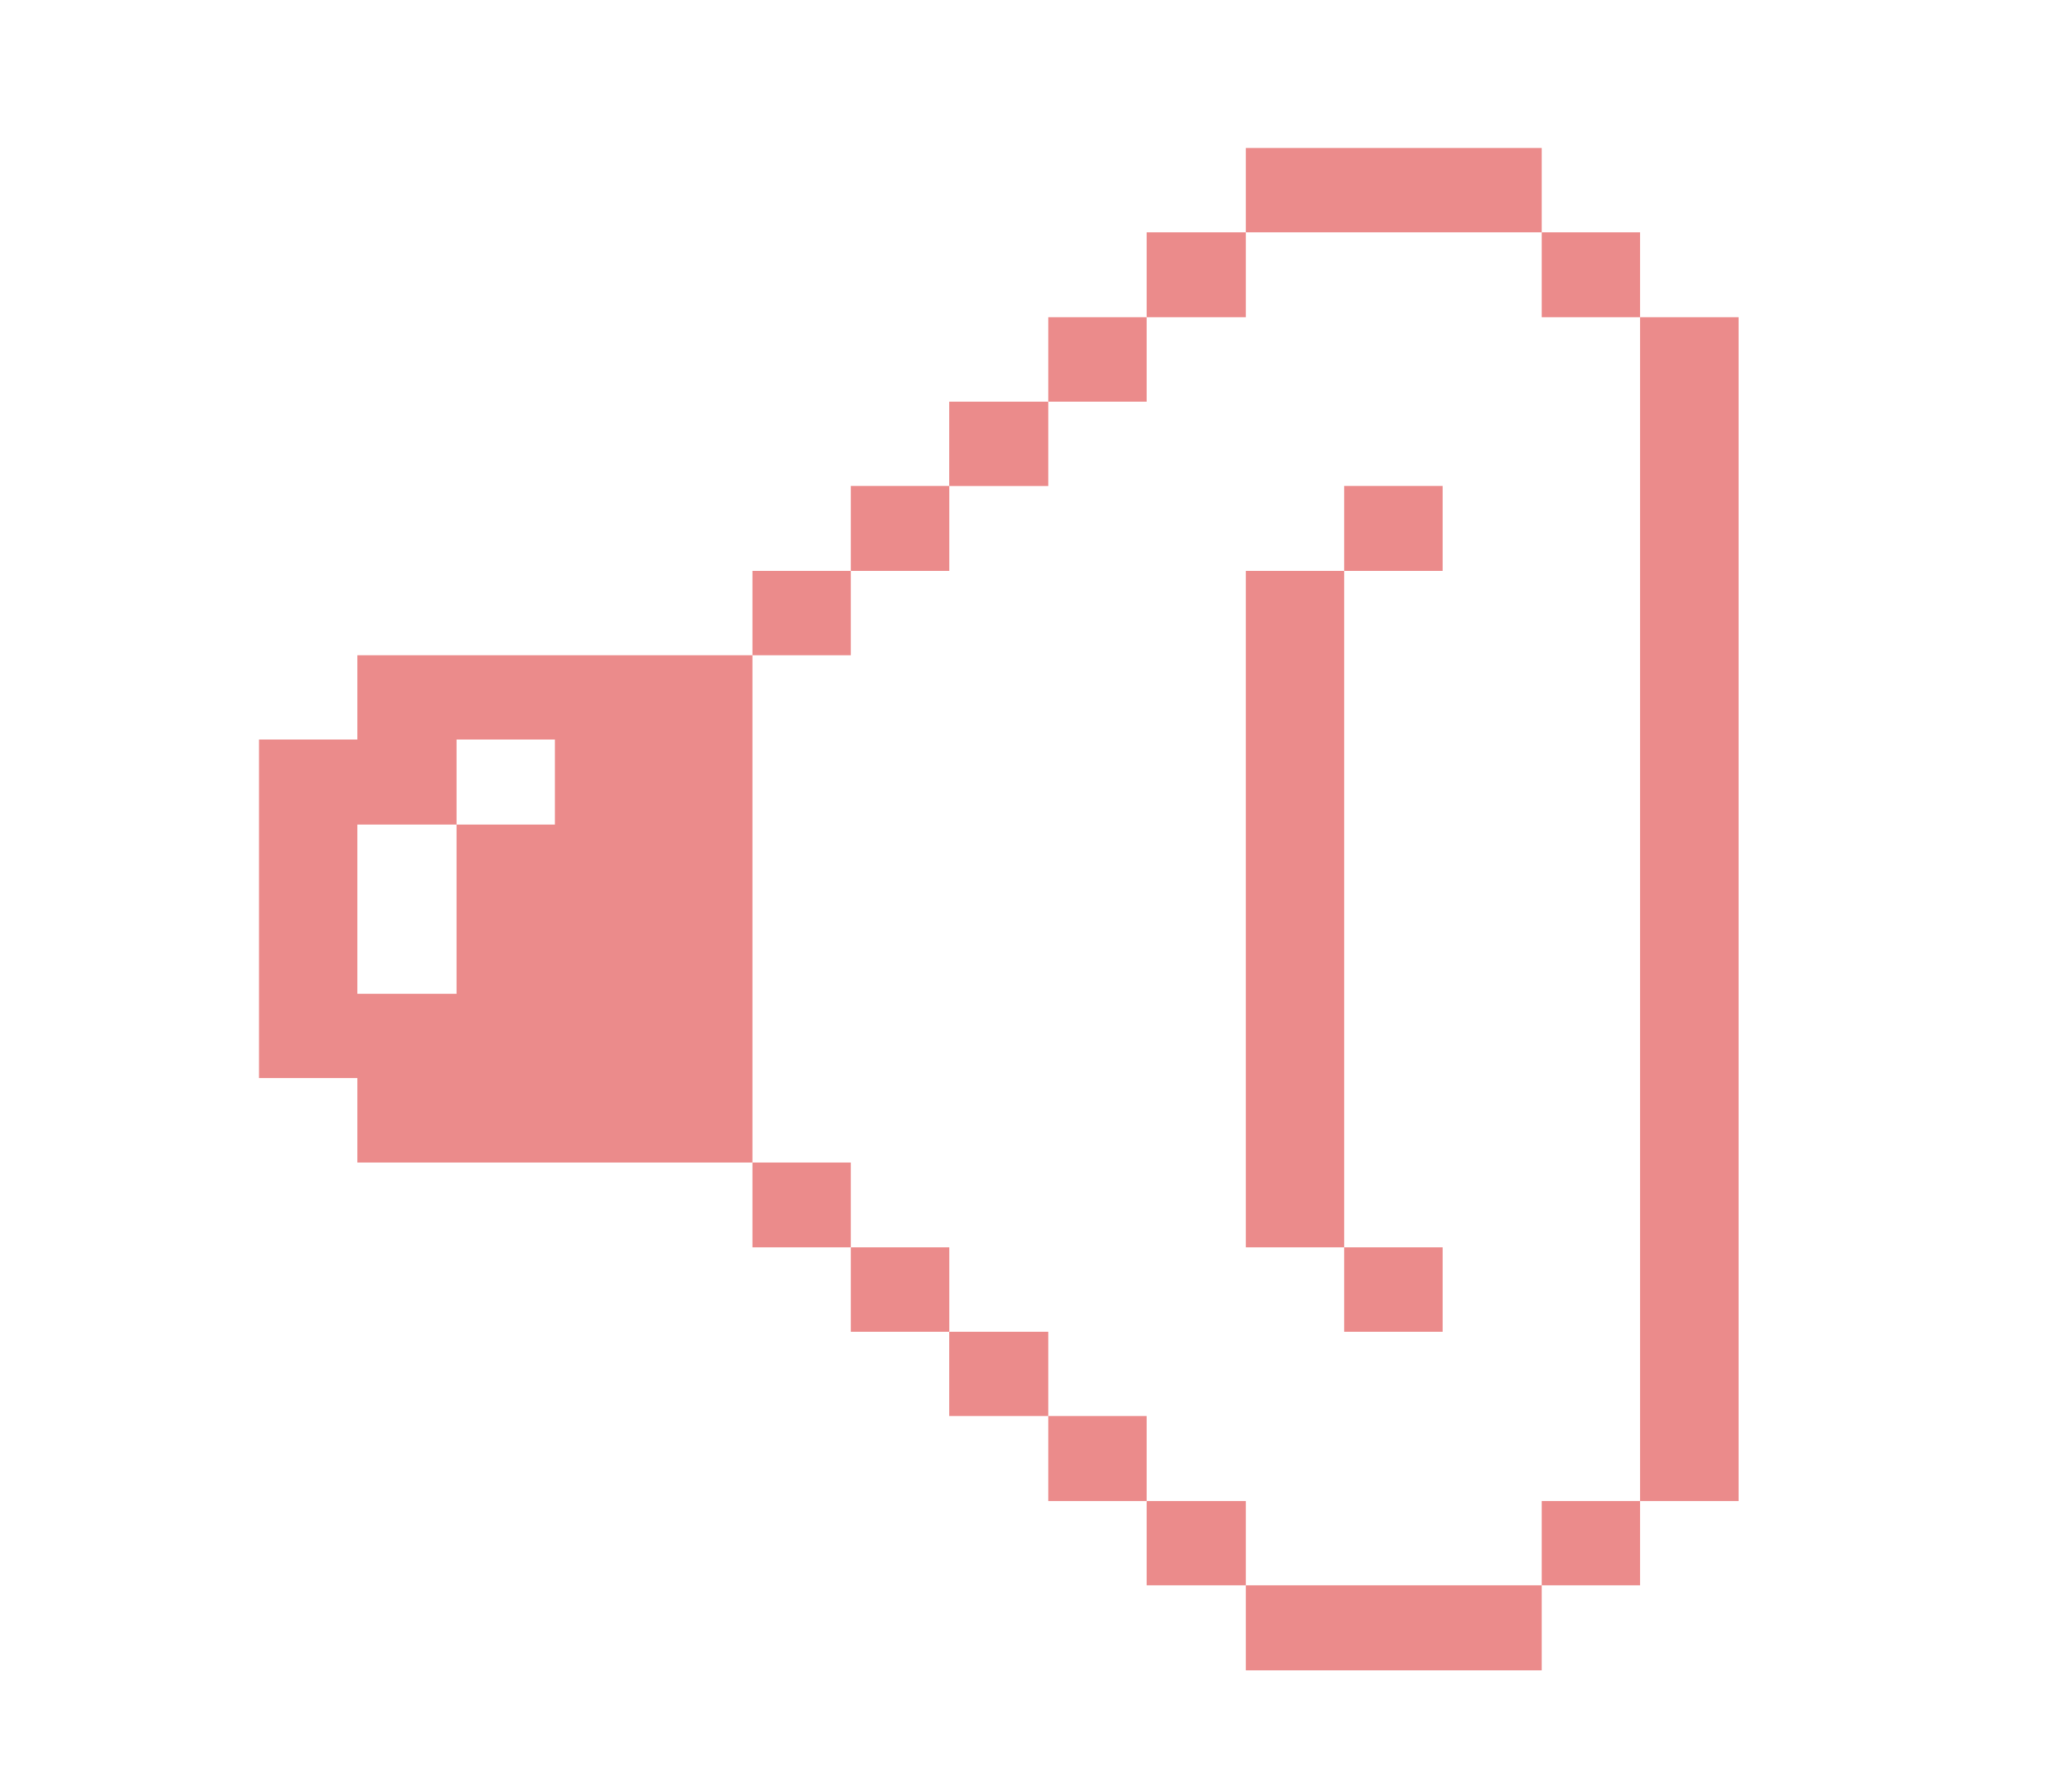 <svg width="28" height="24" viewBox="0 0 28 24" fill="none" xmlns="http://www.w3.org/2000/svg">
<path d="M23.494 4.287H22.164V20.285H23.494V4.287Z" fill="#EB8B8B"/>
<path d="M22.164 20.285H20.834V21.425H22.164V20.285Z" fill="#EB8B8B"/>
<path d="M22.164 3.14H20.834V4.287H22.164V3.14Z" fill="#EB8B8B"/>
<path d="M20.834 21.425H16.835V22.573H20.834V21.425Z" fill="#EB8B8B"/>
<path d="M19.495 16.858H18.165V17.997H19.495V16.858Z" fill="#EB8B8B"/>
<path d="M19.495 6.567H18.165V7.715H19.495V6.567Z" fill="#EB8B8B"/>
<path d="M20.834 2H16.835V3.14H20.834V2Z" fill="#EB8B8B"/>
<path d="M18.165 7.715H16.835V16.858H18.165V7.715Z" fill="#EB8B8B"/>
<path d="M16.835 20.285H15.496V21.425H16.835V20.285Z" fill="#EB8B8B"/>
<path d="M16.835 3.14H15.496V4.287H16.835V3.14Z" fill="#EB8B8B"/>
<path d="M15.496 19.137H14.166V20.285H15.496V19.137Z" fill="#EB8B8B"/>
<path d="M15.496 4.287H14.166V5.428H15.496V4.287Z" fill="#EB8B8B"/>
<path d="M14.166 17.997H12.827V19.137H14.166V17.997Z" fill="#EB8B8B"/>
<path d="M14.166 5.428H12.827V6.568H14.166V5.428Z" fill="#EB8B8B"/>
<path d="M12.828 16.858H11.498V17.997H12.828V16.858Z" fill="#EB8B8B"/>
<path d="M12.828 6.567H11.498V7.715H12.828V6.567Z" fill="#EB8B8B"/>
<path d="M11.498 15.71H10.168V16.858H11.498V15.71Z" fill="#EB8B8B"/>
<path d="M11.498 7.715H10.168V8.855H11.498V7.715Z" fill="#EB8B8B"/>
<path d="M10.168 8.855H4.83V9.995H3.5V14.57H4.83V15.71H10.168V8.855ZM7.499 11.143H6.169V13.43H4.83V11.143H6.169V9.995H7.499V11.143Z" fill="#EB8B8B"/>
</svg>
